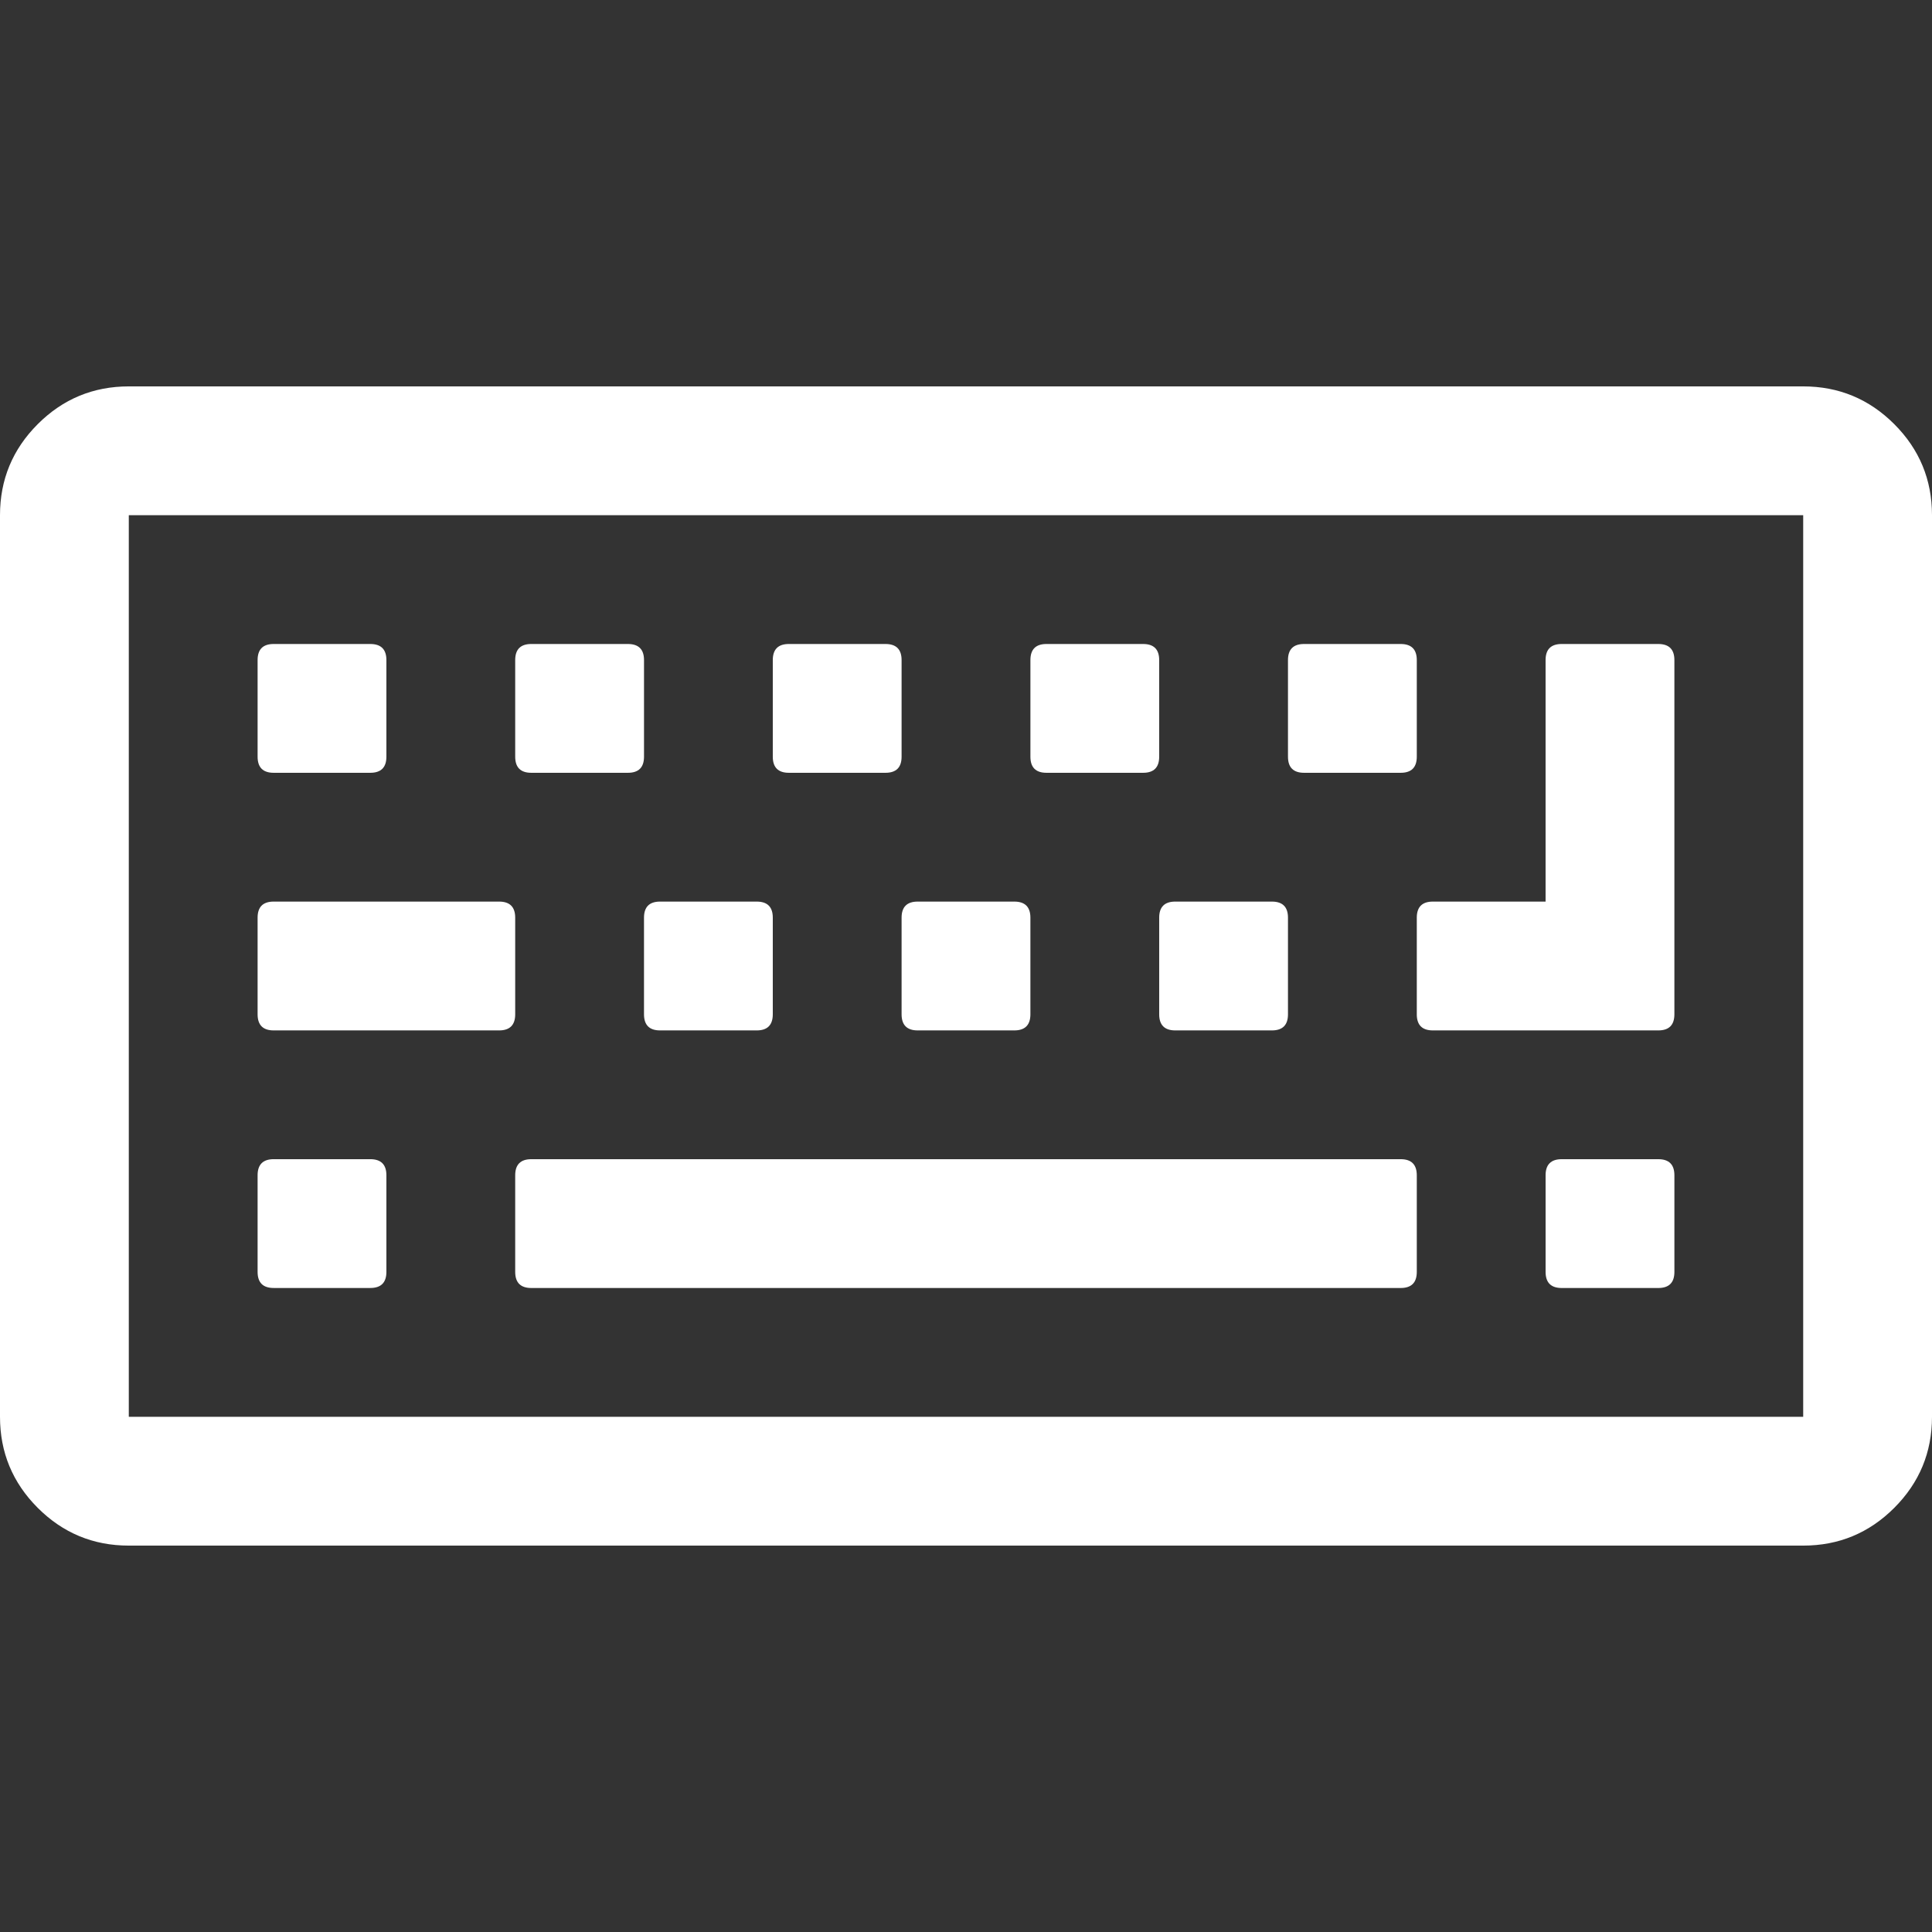 <svg width="201" height="201" viewBox="0 0 201 201" fill="none" xmlns="http://www.w3.org/2000/svg">
<rect x="0" y="0" width="201" height="201" fill="#333333" stroke="none"/>
<path d="M197.074 44.126C194.456 41.508 191.298 40.199 187.599 40.199H13.4C9.701 40.199 6.544 41.509 3.926 44.126C1.309 46.743 0 49.902 0 53.599V147.399C0 151.099 1.309 154.255 3.926 156.873C6.544 159.491 9.701 160.801 13.4 160.801H187.599C191.298 160.801 194.456 159.491 197.074 156.873C199.69 154.255 201 151.099 201 147.399V53.599C201 49.902 199.69 46.743 197.074 44.126ZM187.599 147.399H13.4V53.599H187.599V147.399Z" fill="white"/>
<path d="M28.474 133.998H38.524C39.641 133.998 40.2 133.438 40.2 132.323V122.273C40.2 121.159 39.642 120.598 38.524 120.598H28.474C27.358 120.598 26.8 121.159 26.8 122.273V132.323C26.8 133.438 27.358 133.998 28.474 133.998Z" fill="white"/>
<path d="M28.474 107.201H51.925C53.041 107.201 53.6 106.64 53.6 105.524V95.474C53.6 94.357 53.041 93.8 51.925 93.799H28.474C27.358 93.799 26.8 94.357 26.8 95.474V105.524C26.8 106.64 27.358 107.201 28.474 107.201Z" fill="white"/>
<path d="M28.474 80.399H38.524C39.641 80.399 40.2 79.84 40.2 78.723V68.674C40.2 67.558 39.642 67.001 38.524 66.999H28.474C27.358 66.999 26.8 67.558 26.8 68.674V78.723C26.8 79.84 27.358 80.399 28.474 80.399Z" fill="white"/>
<path d="M145.726 120.599H55.276C54.159 120.599 53.6 121.159 53.6 122.275V132.324C53.6 133.438 54.159 134 55.276 134H145.723C146.839 134 147.399 133.441 147.399 132.324V122.275C147.399 121.159 146.84 120.599 145.726 120.599Z" fill="white"/>
<path d="M67 105.524C67 106.64 67.558 107.201 68.674 107.201H78.725C79.841 107.201 80.399 106.64 80.399 105.524V95.474C80.399 94.357 79.842 93.8 78.725 93.799H68.674C67.558 93.799 67 94.357 67 95.474V105.524Z" fill="white"/>
<path d="M55.276 80.399H65.325C66.442 80.399 67.001 79.84 67.001 78.723V68.674C67.001 67.558 66.442 67.001 65.325 66.999H55.276C54.159 66.999 53.6 67.558 53.6 68.674V78.723C53.6 79.84 54.16 80.399 55.276 80.399Z" fill="white"/>
<path d="M93.799 105.524C93.799 106.64 94.358 107.201 95.474 107.201H105.524C106.641 107.201 107.2 106.64 107.2 105.524V95.474C107.2 94.357 106.641 93.8 105.524 93.799H95.474C94.358 93.799 93.799 94.357 93.799 95.474V105.524V105.524Z" fill="white"/>
<path d="M82.074 80.399H92.123C93.24 80.399 93.799 79.84 93.799 78.723V68.674C93.799 67.558 93.241 67.001 92.123 66.999H82.074C80.958 66.999 80.399 67.558 80.399 68.674V78.723C80.399 79.84 80.958 80.399 82.074 80.399Z" fill="white"/>
<path d="M120.599 105.524C120.599 106.64 121.159 107.201 122.273 107.201H132.324C133.441 107.201 133.998 106.64 133.998 105.524V95.474C133.998 94.357 133.44 93.8 132.324 93.799H122.273C121.159 93.799 120.599 94.357 120.599 95.474V105.524Z" fill="white"/>
<path d="M172.523 120.599H162.475C161.358 120.599 160.799 121.159 160.799 122.275V132.324C160.799 133.438 161.358 134 162.475 134H172.523C173.64 134 174.2 133.441 174.2 132.324V122.275C174.2 121.159 173.641 120.599 172.523 120.599Z" fill="white"/>
<path d="M108.875 80.399H118.926C120.042 80.399 120.599 79.84 120.599 78.723V68.674C120.599 67.558 120.042 67.001 118.926 66.999H108.875C107.758 66.999 107.201 67.558 107.201 68.674V78.723C107.201 79.84 107.758 80.399 108.875 80.399Z" fill="white"/>
<path d="M135.675 80.399H145.723C146.84 80.399 147.399 79.84 147.399 78.723V68.674C147.399 67.558 146.84 67.001 145.723 66.999H135.675C134.558 66.999 133.998 67.558 133.998 68.674V78.723C133.998 79.84 134.558 80.399 135.675 80.399Z" fill="white"/>
<path d="M147.398 105.524C147.398 106.64 147.956 107.201 149.073 107.201H172.523C173.64 107.201 174.199 106.64 174.199 105.524V68.674C174.199 67.558 173.641 67.001 172.523 66.999H162.475C161.358 66.999 160.798 67.558 160.798 68.674V93.799H149.074C147.957 93.799 147.399 94.357 147.399 95.474V105.524H147.398Z" fill="white"/>
</svg>

